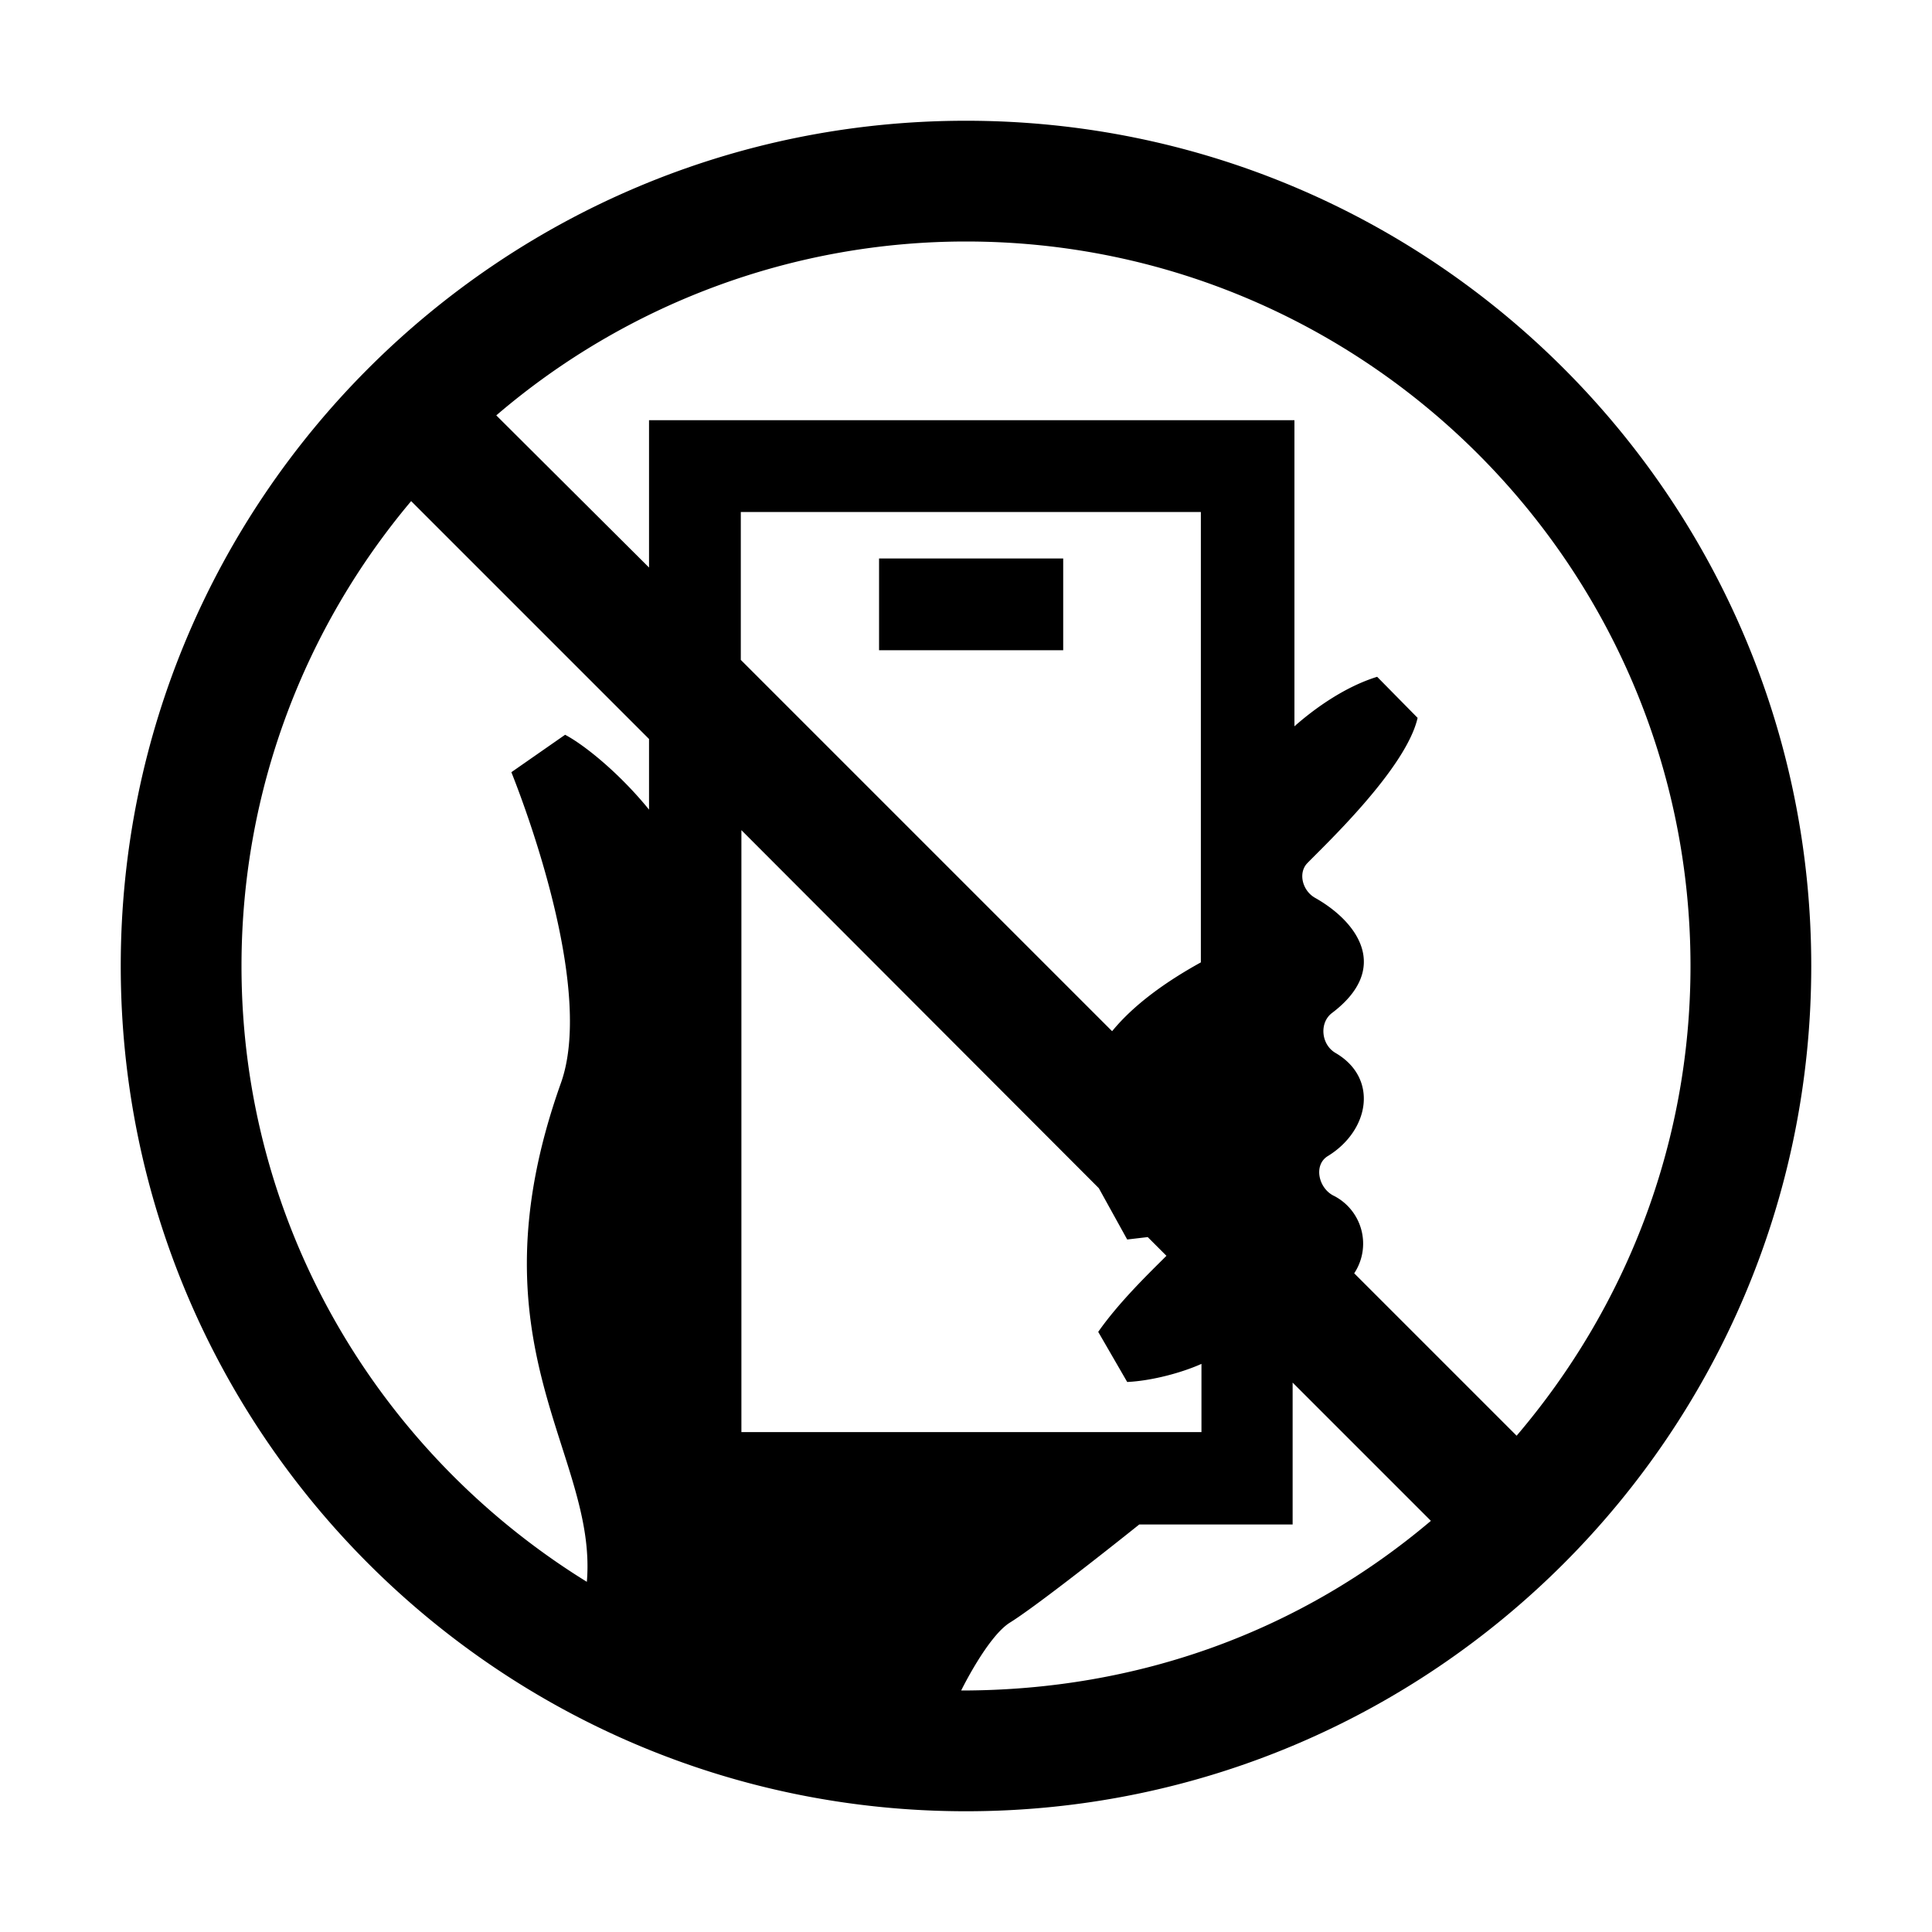
<svg xmlns="http://www.w3.org/2000/svg" viewBox="0 0 32 32"><path d="M16 2C8.27 2 2 8.27 2 16s6.27 14 14 14 14-6.27 14-14S23.73 2 16 2zm-5.25 11.41c-.47-.58-1.05-1.06-1.39-1.24l-.89.62c.33.83 1.35 3.67.82 5.15-1.55 4.35.61 6.13.43 8.26C6.29 24.08 4 20.31 4 16c0-2.93 1.06-5.62 2.81-7.7l3.94 3.94v1.17zm7.45 6.27l.47.85.34-.04.31.31c-.28.28-.78.76-1.13 1.26l.48.83c.42-.02.92-.16 1.23-.3v1.13h-7.62v-9.97l5.92 5.93zm-5.93-8.75V8.48h7.62v7.46c-.58.32-1.11.7-1.47 1.14l-6.15-6.15zM15.92 28s.43-.88.8-1.12c.39-.24 1.5-1.11 2.15-1.63h2.54V22.9l2.29 2.29C21.55 27.01 18.87 28 15.92 28zm9.2-4.22l-2.69-2.69a.89.89 0 0 0-.33-1.28c-.26-.12-.35-.51-.11-.66.69-.42.85-1.29.13-1.71-.24-.14-.27-.5-.06-.66.98-.74.43-1.51-.28-1.91-.21-.12-.28-.41-.13-.57.29-.3 1.64-1.57 1.83-2.41l-.67-.68c-.52.16-1.02.51-1.37.82V6.96H10.75V9.4L8.22 6.88C10.39 5.02 13.15 4 16 4c6.62 0 12 5.39 12 12 0 2.97-1.09 5.68-2.88 7.78zM14.56 10.77h3.05V9.25h-3.05v1.52z" style="fill: #000000;"/></svg>
